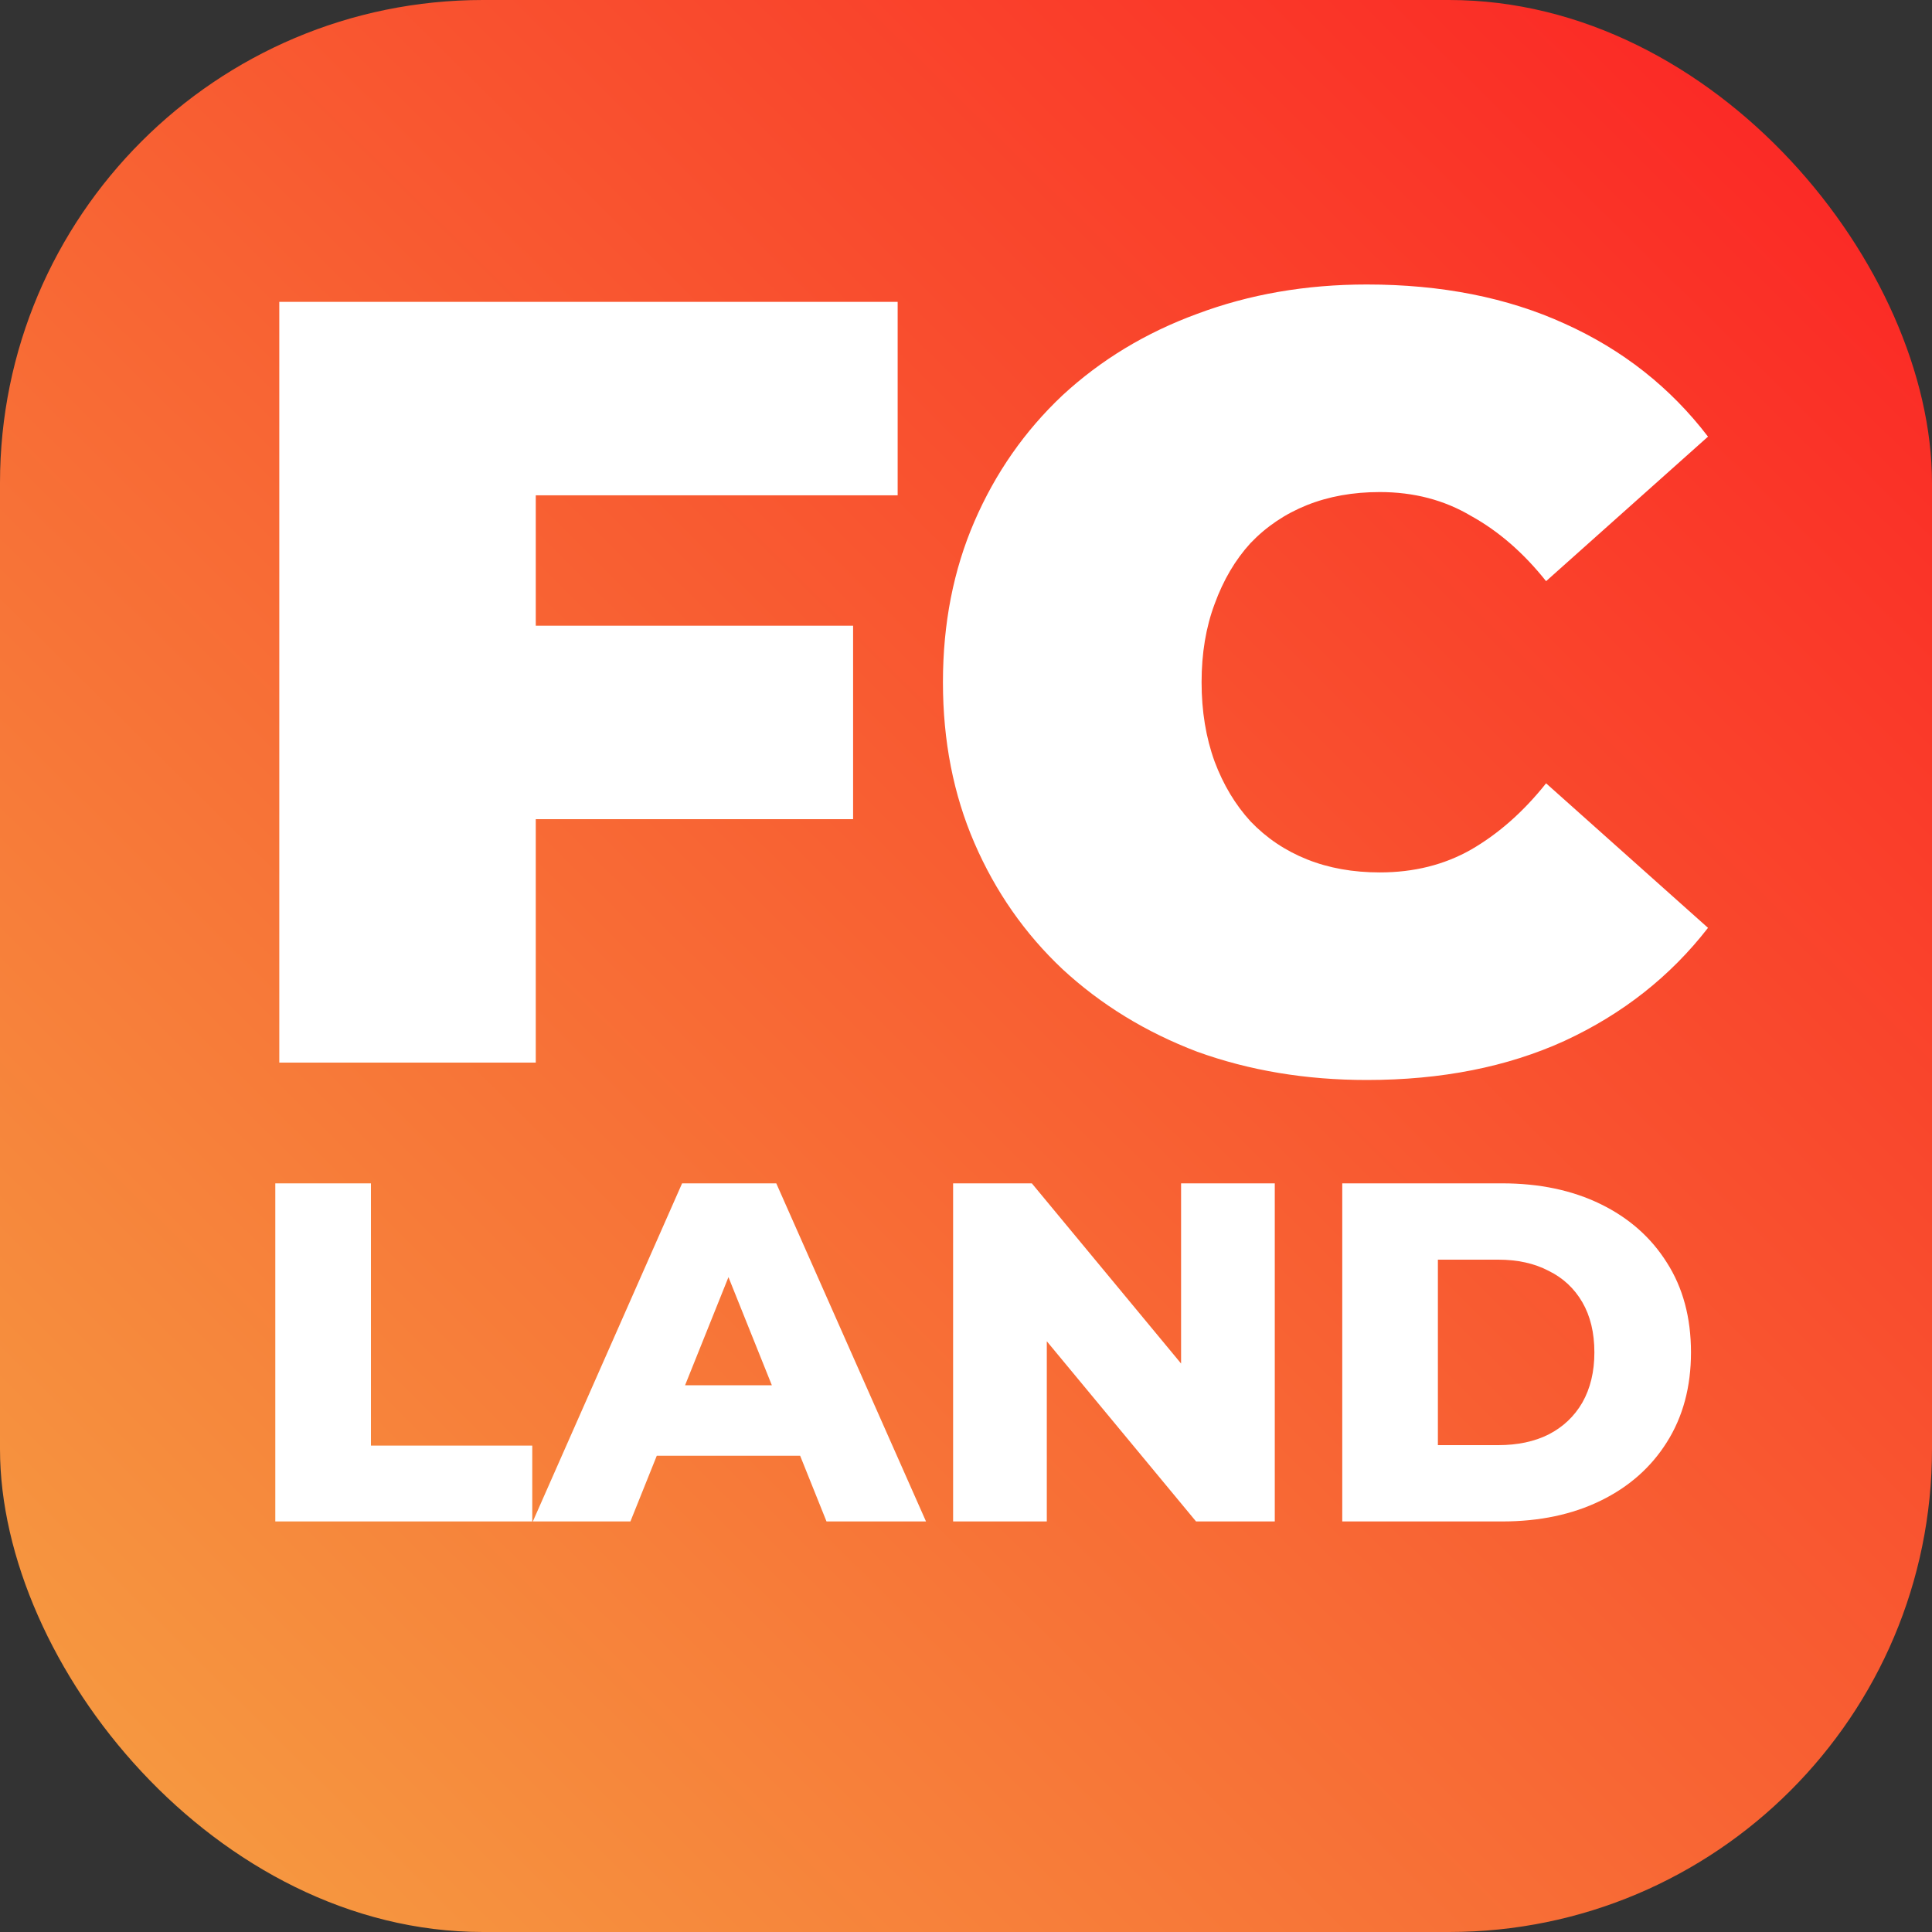 <svg width="80" height="80" viewBox="0 0 80 80" fill="none" xmlns="http://www.w3.org/2000/svg">
<rect x="0" y="0" width="80" height="80" fill="#333333" stroke="none"/>
<rect width="80" height="80" rx="20" fill="url(#paint0_linear_6_2)"/>
<path d="M21.465 25.91H35.325V33.92H21.465V25.91ZM22.185 44H11.565V12.5H37.17V20.51H22.185V44ZM56.595 44.72C54.075 44.72 51.735 44.33 49.575 43.55C47.445 42.74 45.585 41.6 43.995 40.13C42.435 38.66 41.22 36.92 40.35 34.91C39.48 32.9 39.045 30.68 39.045 28.25C39.045 25.82 39.48 23.6 40.35 21.59C41.22 19.58 42.435 17.84 43.995 16.37C45.585 14.9 47.445 13.775 49.575 12.995C51.735 12.185 54.075 11.78 56.595 11.78C59.685 11.78 62.415 12.32 64.785 13.4C67.185 14.48 69.165 16.04 70.725 18.08L64.02 24.065C63.09 22.895 62.055 21.995 60.915 21.365C59.805 20.705 58.545 20.375 57.135 20.375C56.025 20.375 55.02 20.555 54.12 20.915C53.22 21.275 52.44 21.8 51.78 22.49C51.15 23.18 50.655 24.02 50.295 25.01C49.935 25.97 49.755 27.05 49.755 28.25C49.755 29.45 49.935 30.545 50.295 31.535C50.655 32.495 51.15 33.32 51.78 34.01C52.44 34.7 53.22 35.225 54.12 35.585C55.02 35.945 56.025 36.125 57.135 36.125C58.545 36.125 59.805 35.81 60.915 35.18C62.055 34.52 63.09 33.605 64.02 32.435L70.725 38.42C69.165 40.43 67.185 41.99 64.785 43.1C62.415 44.18 59.685 44.72 56.595 44.72Z" fill="white"/>
<path d="M11.4 63V49H15.36V59.86H22.04V63H11.4ZM22.064 63L28.244 49H32.144L38.344 63H34.224L29.384 50.94H30.944L26.104 63H22.064ZM25.444 60.28L26.464 57.36H33.304L34.324 60.28H25.444ZM39.466 63V49H42.726L50.446 58.32H48.906V49H52.786V63H49.526L41.806 53.68H43.346V63H39.466ZM55.58 63V49H62.2C63.746 49 65.106 49.287 66.28 49.86C67.453 50.433 68.366 51.24 69.02 52.28C69.686 53.32 70.02 54.56 70.02 56C70.02 57.427 69.686 58.667 69.02 59.72C68.366 60.76 67.453 61.567 66.28 62.14C65.106 62.713 63.746 63 62.2 63H55.58ZM59.54 59.84H62.04C62.84 59.84 63.533 59.693 64.12 59.4C64.72 59.093 65.186 58.653 65.52 58.08C65.853 57.493 66.02 56.8 66.02 56C66.02 55.187 65.853 54.493 65.52 53.92C65.186 53.347 64.72 52.913 64.12 52.62C63.533 52.313 62.84 52.16 62.04 52.16H59.54V59.84Z" fill="white"/>
<defs>
<linearGradient id="paint0_linear_6_2" x1="75.6" y1="4.42743e-07" x2="-3.6" y2="80" gradientUnits="userSpaceOnUse">
<stop stop-color="#FB2424"/>
<stop offset="1" stop-color="#F5A443"/>
</linearGradient>
</defs>
</svg>
